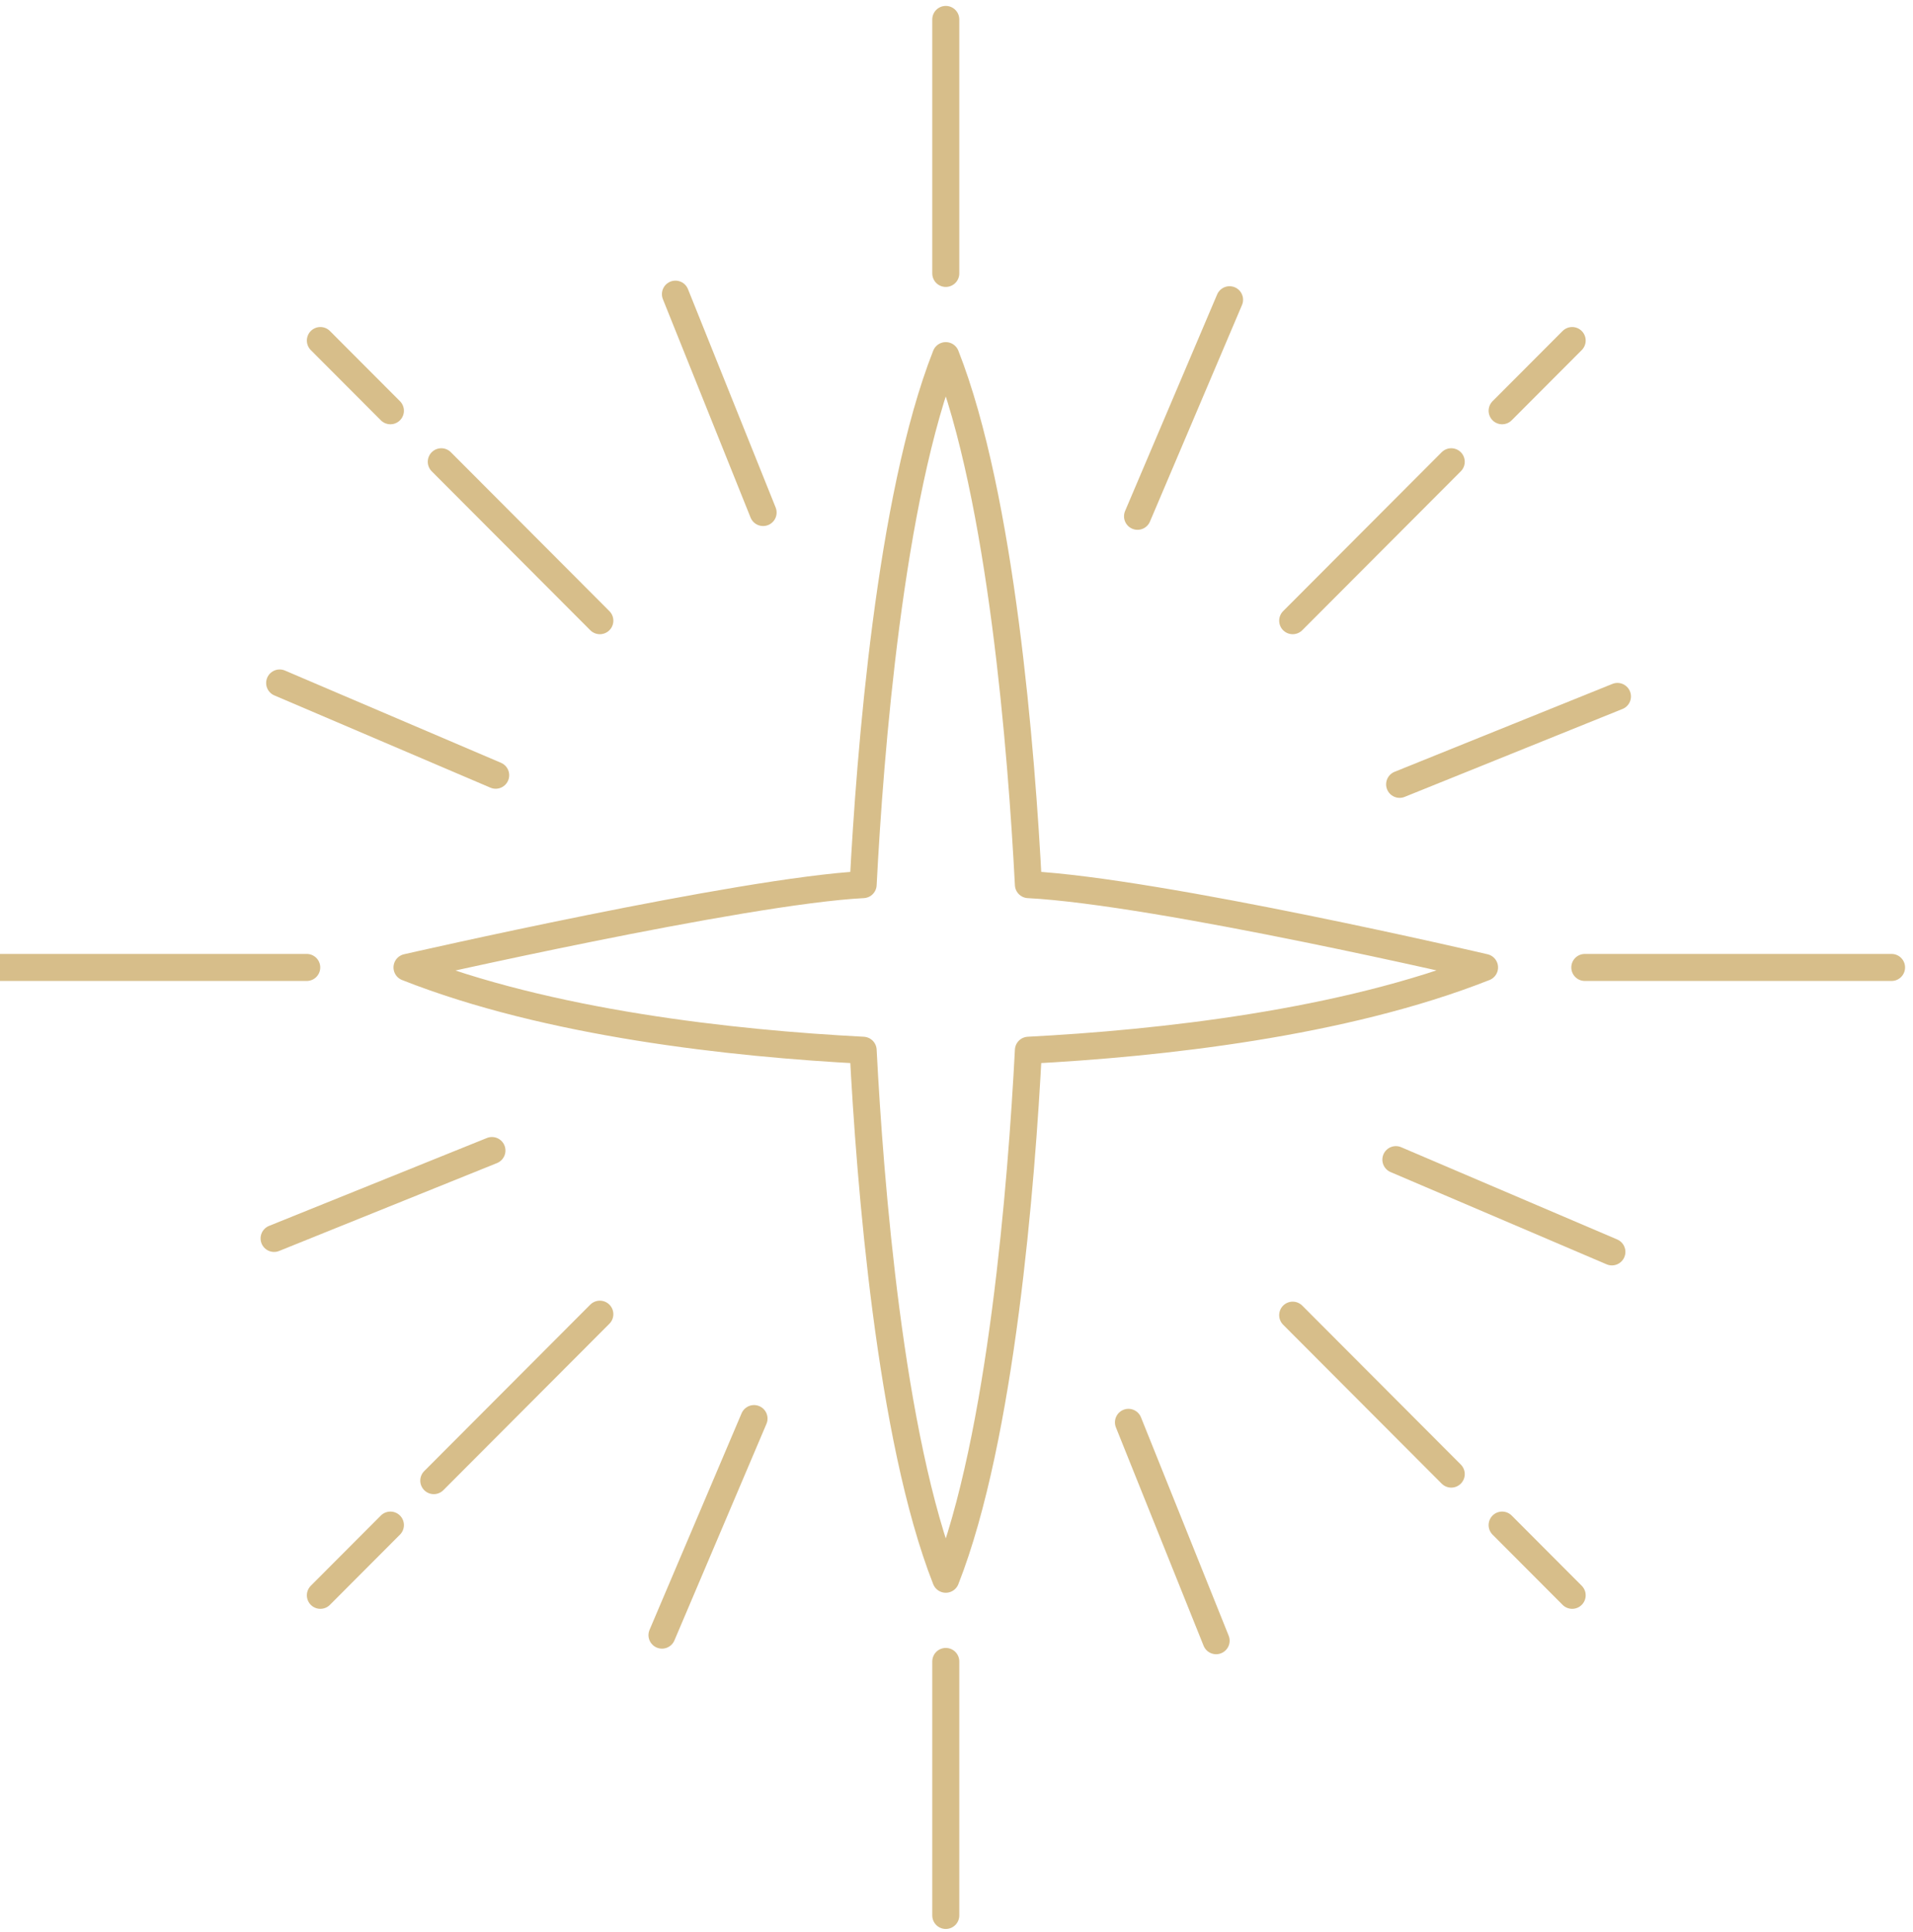 <svg width="210" height="212" viewBox="0 0 210 212" fill="none" xmlns="http://www.w3.org/2000/svg">
<path d="M112.893 97.078C112.146 82.662 109.951 54.598 103.823 39.027C97.694 54.598 95.499 82.662 94.752 97.078C81.483 97.758 44.679 106.166 44.679 106.166C60.219 112.306 80.368 114.506 94.752 115.253C95.499 129.668 97.694 157.733 103.823 173.304C109.951 157.733 112.146 129.668 112.893 115.253C127.277 114.506 147.428 112.306 162.966 106.166C162.966 106.166 127.277 97.826 112.893 97.078Z" stroke="#D7BE8A" stroke-width="2.966" stroke-miterlimit="10" stroke-linecap="round" stroke-linejoin="round"/>
<path d="M0 106.167H33.672" stroke="#D7BE8A" stroke-width="2.966" stroke-miterlimit="10" stroke-linecap="round" stroke-linejoin="round"/>
<path d="M173.973 106.167H207.646" stroke="#D7BE8A" stroke-width="2.966" stroke-miterlimit="10" stroke-linecap="round" stroke-linejoin="round"/>
<path d="M103.823 2.132V30.005" stroke="#D7BE8A" stroke-width="2.966" stroke-miterlimit="10" stroke-linecap="round" stroke-linejoin="round"/>
<path d="M103.823 182.326V210.2" stroke="#D7BE8A" stroke-width="2.966" stroke-miterlimit="10" stroke-linecap="round" stroke-linejoin="round"/>
<path d="M48.442 50.673L65.848 68.114" stroke="#D7BE8A" stroke-width="2.966" stroke-miterlimit="10" stroke-linecap="round" stroke-linejoin="round"/>
<path d="M35.168 37.371L42.857 45.076" stroke="#D7BE8A" stroke-width="2.966" stroke-miterlimit="10" stroke-linecap="round" stroke-linejoin="round"/>
<path d="M159.311 161.767L141.905 144.325" stroke="#D7BE8A" stroke-width="2.966" stroke-miterlimit="10" stroke-linecap="round" stroke-linejoin="round"/>
<path d="M172.585 175.068L164.896 167.362" stroke="#D7BE8A" stroke-width="2.966" stroke-miterlimit="10" stroke-linecap="round" stroke-linejoin="round"/>
<path d="M65.847 144.218L47.619 162.483" stroke="#D7BE8A" stroke-width="2.966" stroke-miterlimit="10" stroke-linecap="round" stroke-linejoin="round"/>
<path d="M159.311 50.673L141.905 68.114" stroke="#D7BE8A" stroke-width="2.966" stroke-miterlimit="10" stroke-linecap="round" stroke-linejoin="round"/>
<path d="M172.585 37.371L164.896 45.076" stroke="#D7BE8A" stroke-width="2.966" stroke-miterlimit="10" stroke-linecap="round" stroke-linejoin="round"/>
<path d="M35.168 175.068L42.857 167.362" stroke="#D7BE8A" stroke-width="2.966" stroke-miterlimit="10" stroke-linecap="round" stroke-linejoin="round"/>
<path d="M30.699 74.95L54.415 85.073" stroke="#D7BE8A" stroke-width="2.966" stroke-miterlimit="10" stroke-linecap="round" stroke-linejoin="round"/>
<path d="M153.232 127.258L176.946 137.381" stroke="#D7BE8A" stroke-width="2.966" stroke-miterlimit="10" stroke-linecap="round" stroke-linejoin="round"/>
<path d="M134.976 32.893L124.872 56.658" stroke="#D7BE8A" stroke-width="2.966" stroke-miterlimit="10" stroke-linecap="round" stroke-linejoin="round"/>
<path d="M82.773 155.674L72.67 179.438" stroke="#D7BE8A" stroke-width="2.966" stroke-miterlimit="10" stroke-linecap="round" stroke-linejoin="round"/>
<path d="M74.145 32.28L83.77 56.243" stroke="#D7BE8A" stroke-width="2.966" stroke-miterlimit="10" stroke-linecap="round" stroke-linejoin="round"/>
<path d="M123.875 156.087L133.501 180.05" stroke="#D7BE8A" stroke-width="2.966" stroke-miterlimit="10" stroke-linecap="round" stroke-linejoin="round"/>
<path d="M177.557 76.427L153.644 86.073" stroke="#D7BE8A" stroke-width="2.966" stroke-miterlimit="10" stroke-linecap="round" stroke-linejoin="round"/>
<path d="M54.003 126.259L30.088 135.904" stroke="#D7BE8A" stroke-width="2.966" stroke-miterlimit="10" stroke-linecap="round" stroke-linejoin="round"/>
</svg>
